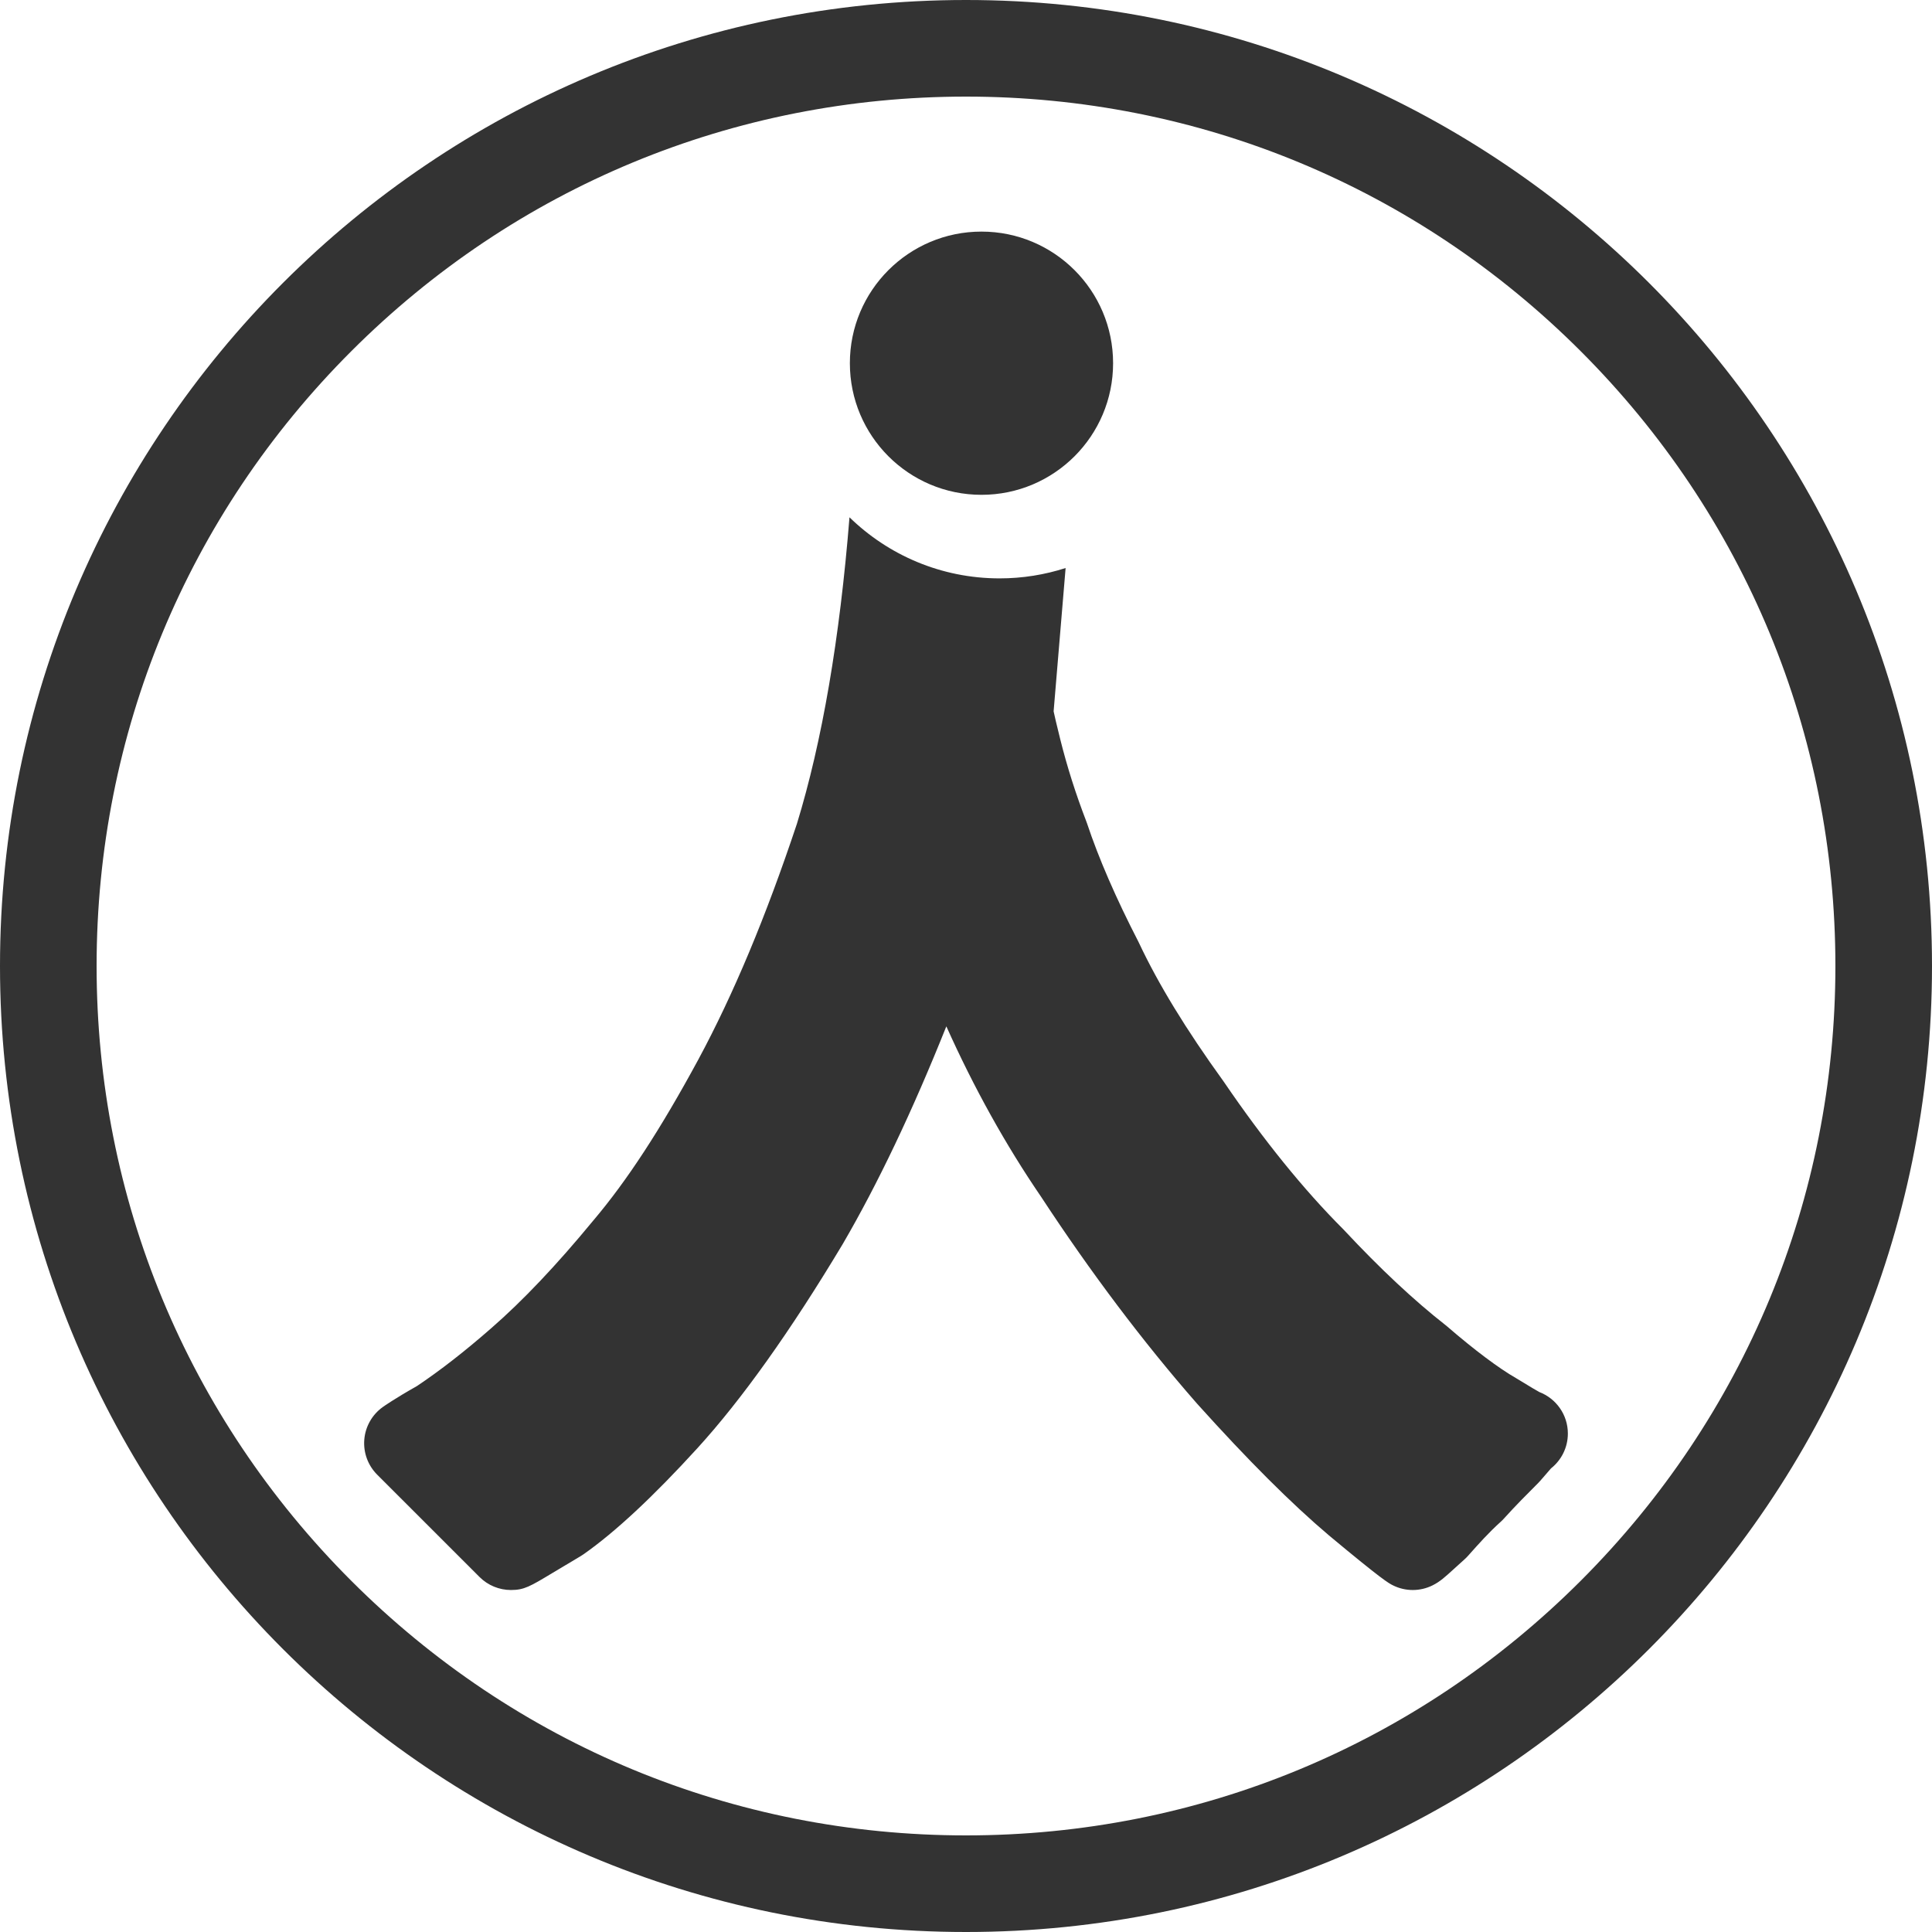 <?xml version="1.0" encoding="utf-8"?>
<!DOCTYPE svg PUBLIC "-//W3C//DTD SVG 1.1//EN" "http://www.w3.org/Graphics/SVG/1.1/DTD/svg11.dtd">
<svg version="1.1" id="Layer_1" xmlns="http://www.w3.org/2000/svg" xmlns:xlink="http://www.w3.org/1999/xlink" x="0px" y="0px"
	 width="32px" height="32px" viewBox="0 0 320 320" enable-background="new 0 0 320 320" xml:space="preserve">
	<path fill="#333333" d="M160,16c38.463,0,74.625,14.979,101.823,42.176C289.021,85.375,304,121.537,304,160
		c0,38.464-14.979,74.625-42.177,101.823C234.626,289.021,198.465,304,160,304c-38.464,0-74.625-14.979-101.824-42.177
		C30.979,234.626,16,198.464,16,160c0-38.464,14.979-74.625,42.177-101.823C85.375,30.979,121.537,16,160,16 M160,0
		C71.635,0,0,71.635,0,160s71.634,160,160,160s160-71.634,160-160S248.366,0,160,0L160,0z"/>
	<circle fill="#333333" cx="162.564" cy="60.159" r="21.799"/>
	<path fill="#333333" d="M254.97,230.57c-0.392-0.216-1.363-0.773-3.597-2.146c-0.066-0.042-0.136-0.082-0.205-0.123
		c-2.888-1.648-6.95-4.693-11.441-8.572c-0.089-0.077-0.181-0.152-0.273-0.226c-5.227-4.091-10.878-9.379-16.797-15.721
		c-0.058-0.062-0.116-0.122-0.176-0.183c-6.518-6.518-13.159-14.716-19.742-24.371c-0.037-0.056-0.076-0.108-0.114-0.163
		c-6.185-8.563-10.755-16.047-13.97-22.88c-0.037-0.08-0.076-0.159-0.116-0.237c-3.704-7.189-6.563-13.775-8.494-19.575
		c-0.037-0.105-0.074-0.211-0.114-0.314c-1.763-4.585-3.173-9.025-4.312-13.577c-0.678-2.711-0.976-4.038-1.106-4.663l1.986-23.737
		c-3.446,1.11-7.118,1.716-10.934,1.716c-9.674,0-18.442-3.86-24.864-10.117c-1.608,20.1-4.535,37.176-8.71,50.774
		c-5.145,15.424-10.494,28.207-16.338,39.061c-6.287,11.607-11.825,20.089-17.429,26.693c-0.023,0.027-0.046,0.054-0.069,0.083
		c-5.968,7.246-11.609,13.195-16.786,17.696c-4.38,3.832-8.402,6.967-12.291,9.574c-3.731,2.11-5.499,3.359-5.692,3.498
		c-1.756,1.259-2.872,3.228-3.048,5.383c-0.176,2.153,0.603,4.276,2.132,5.805l16.956,16.953c1.38,1.379,3.252,2.155,5.204,2.155
		c2.184,0,3.175-0.596,6.859-2.813c1.195-0.72,2.75-1.654,4.675-2.791c0.163-0.097,0.322-0.2,0.477-0.309
		c5.217-3.65,11.562-9.561,18.859-17.564c7.353-8.065,15.432-19.404,24.057-33.782c5.835-10.001,11.59-22.096,17.187-36.101
		c4.564,10.179,9.815,19.629,15.7,28.239c8.217,12.535,16.889,24.041,25.778,34.2c0.021,0.025,0.045,0.052,0.067,0.076
		c8.462,9.4,15.591,16.521,21.837,21.808c8.903,7.42,9.874,7.905,10.583,8.26c1.036,0.519,2.165,0.777,3.292,0.777
		s2.256-0.259,3.291-0.777c1.219-0.609,2.041-1.36,3.534-2.726c0.479-0.438,1.054-0.963,1.73-1.563
		c0.215-0.192,0.42-0.396,0.61-0.612c1.745-1.962,3.393-3.815,5.379-5.604c0.193-0.173,0.375-0.354,0.548-0.547
		c1.933-2.146,3.928-4.143,5.689-5.903c0.114-0.116,0.227-0.236,0.334-0.359c0.396-0.453,0.751-0.864,1.066-1.228
		c0.281-0.327,0.518-0.605,0.713-0.826c1.699-1.347,2.792-3.432,2.792-5.771C259.688,234.308,257.729,231.632,254.97,230.57z"/>
</svg>
